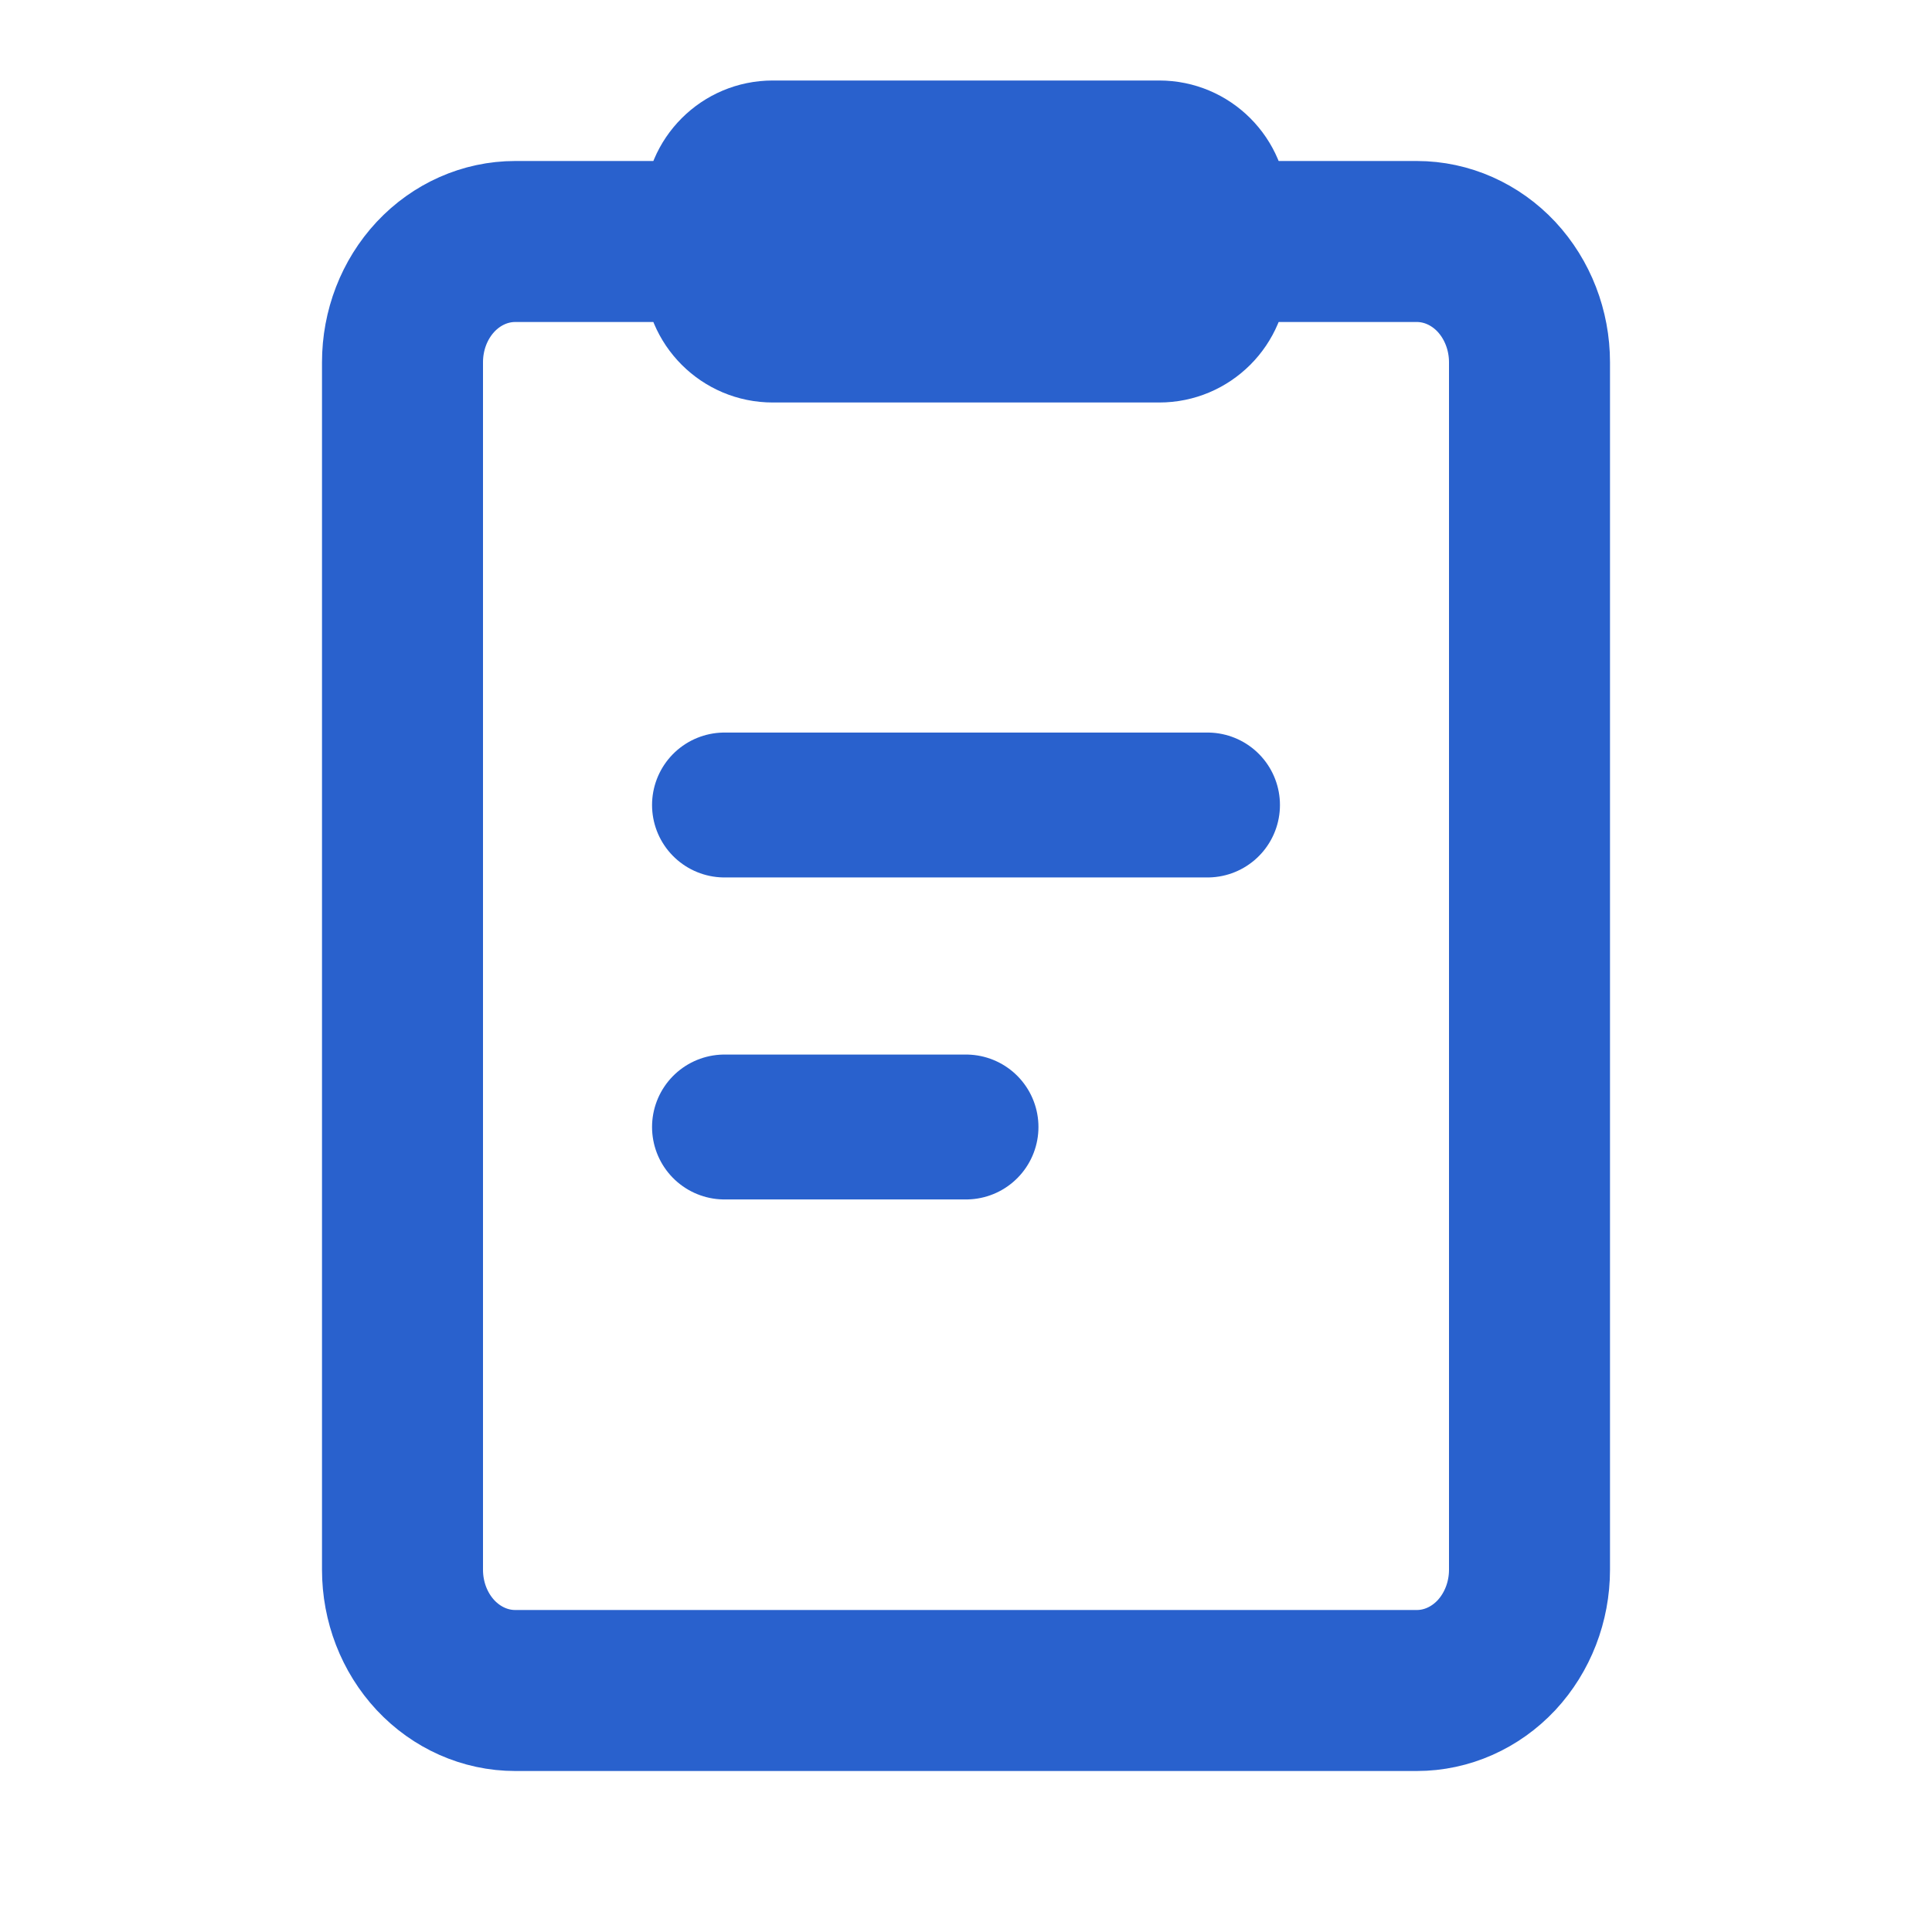 <svg width="24" height="24" viewBox="0 0 24 24" fill="none" xmlns="http://www.w3.org/2000/svg">
<g id="icon-myResume">
<g id="Group">
<path id="Vector" d="M15.5 3H17.6C17.971 3 18.327 3.158 18.59 3.439C18.852 3.721 19 4.102 19 4.5V19.5C19 19.898 18.852 20.279 18.59 20.561C18.327 20.842 17.971 21 17.6 21H6.4C6.029 21 5.673 20.842 5.41 20.561C5.147 20.279 5 19.898 5 19.5V4.5C5 4.102 5.147 3.721 5.41 3.439C5.673 3.158 6.029 3 6.4 3H8.5" stroke="#2961CD" stroke-width="2" stroke-linecap="round" stroke-linejoin="round"/>
<path id="Vector_2" d="M14.4 1H9.6C8.716 1 8 1.716 8 2.6V3.4C8 4.284 8.716 5 9.6 5H14.4C15.284 5 16 4.284 16 3.4V2.6C16 1.716 15.284 1 14.4 1Z" fill="#2961CD"/>
<path id="Vector_3" d="M9 10H15" stroke="#2961CD" stroke-width="1.8" stroke-linecap="round" stroke-linejoin="round"/>
<path id="Vector_4" d="M9 14H12" stroke="#2961CD" stroke-width="1.8" stroke-linecap="round" stroke-linejoin="round"/>
</g>
</g>
</svg>
